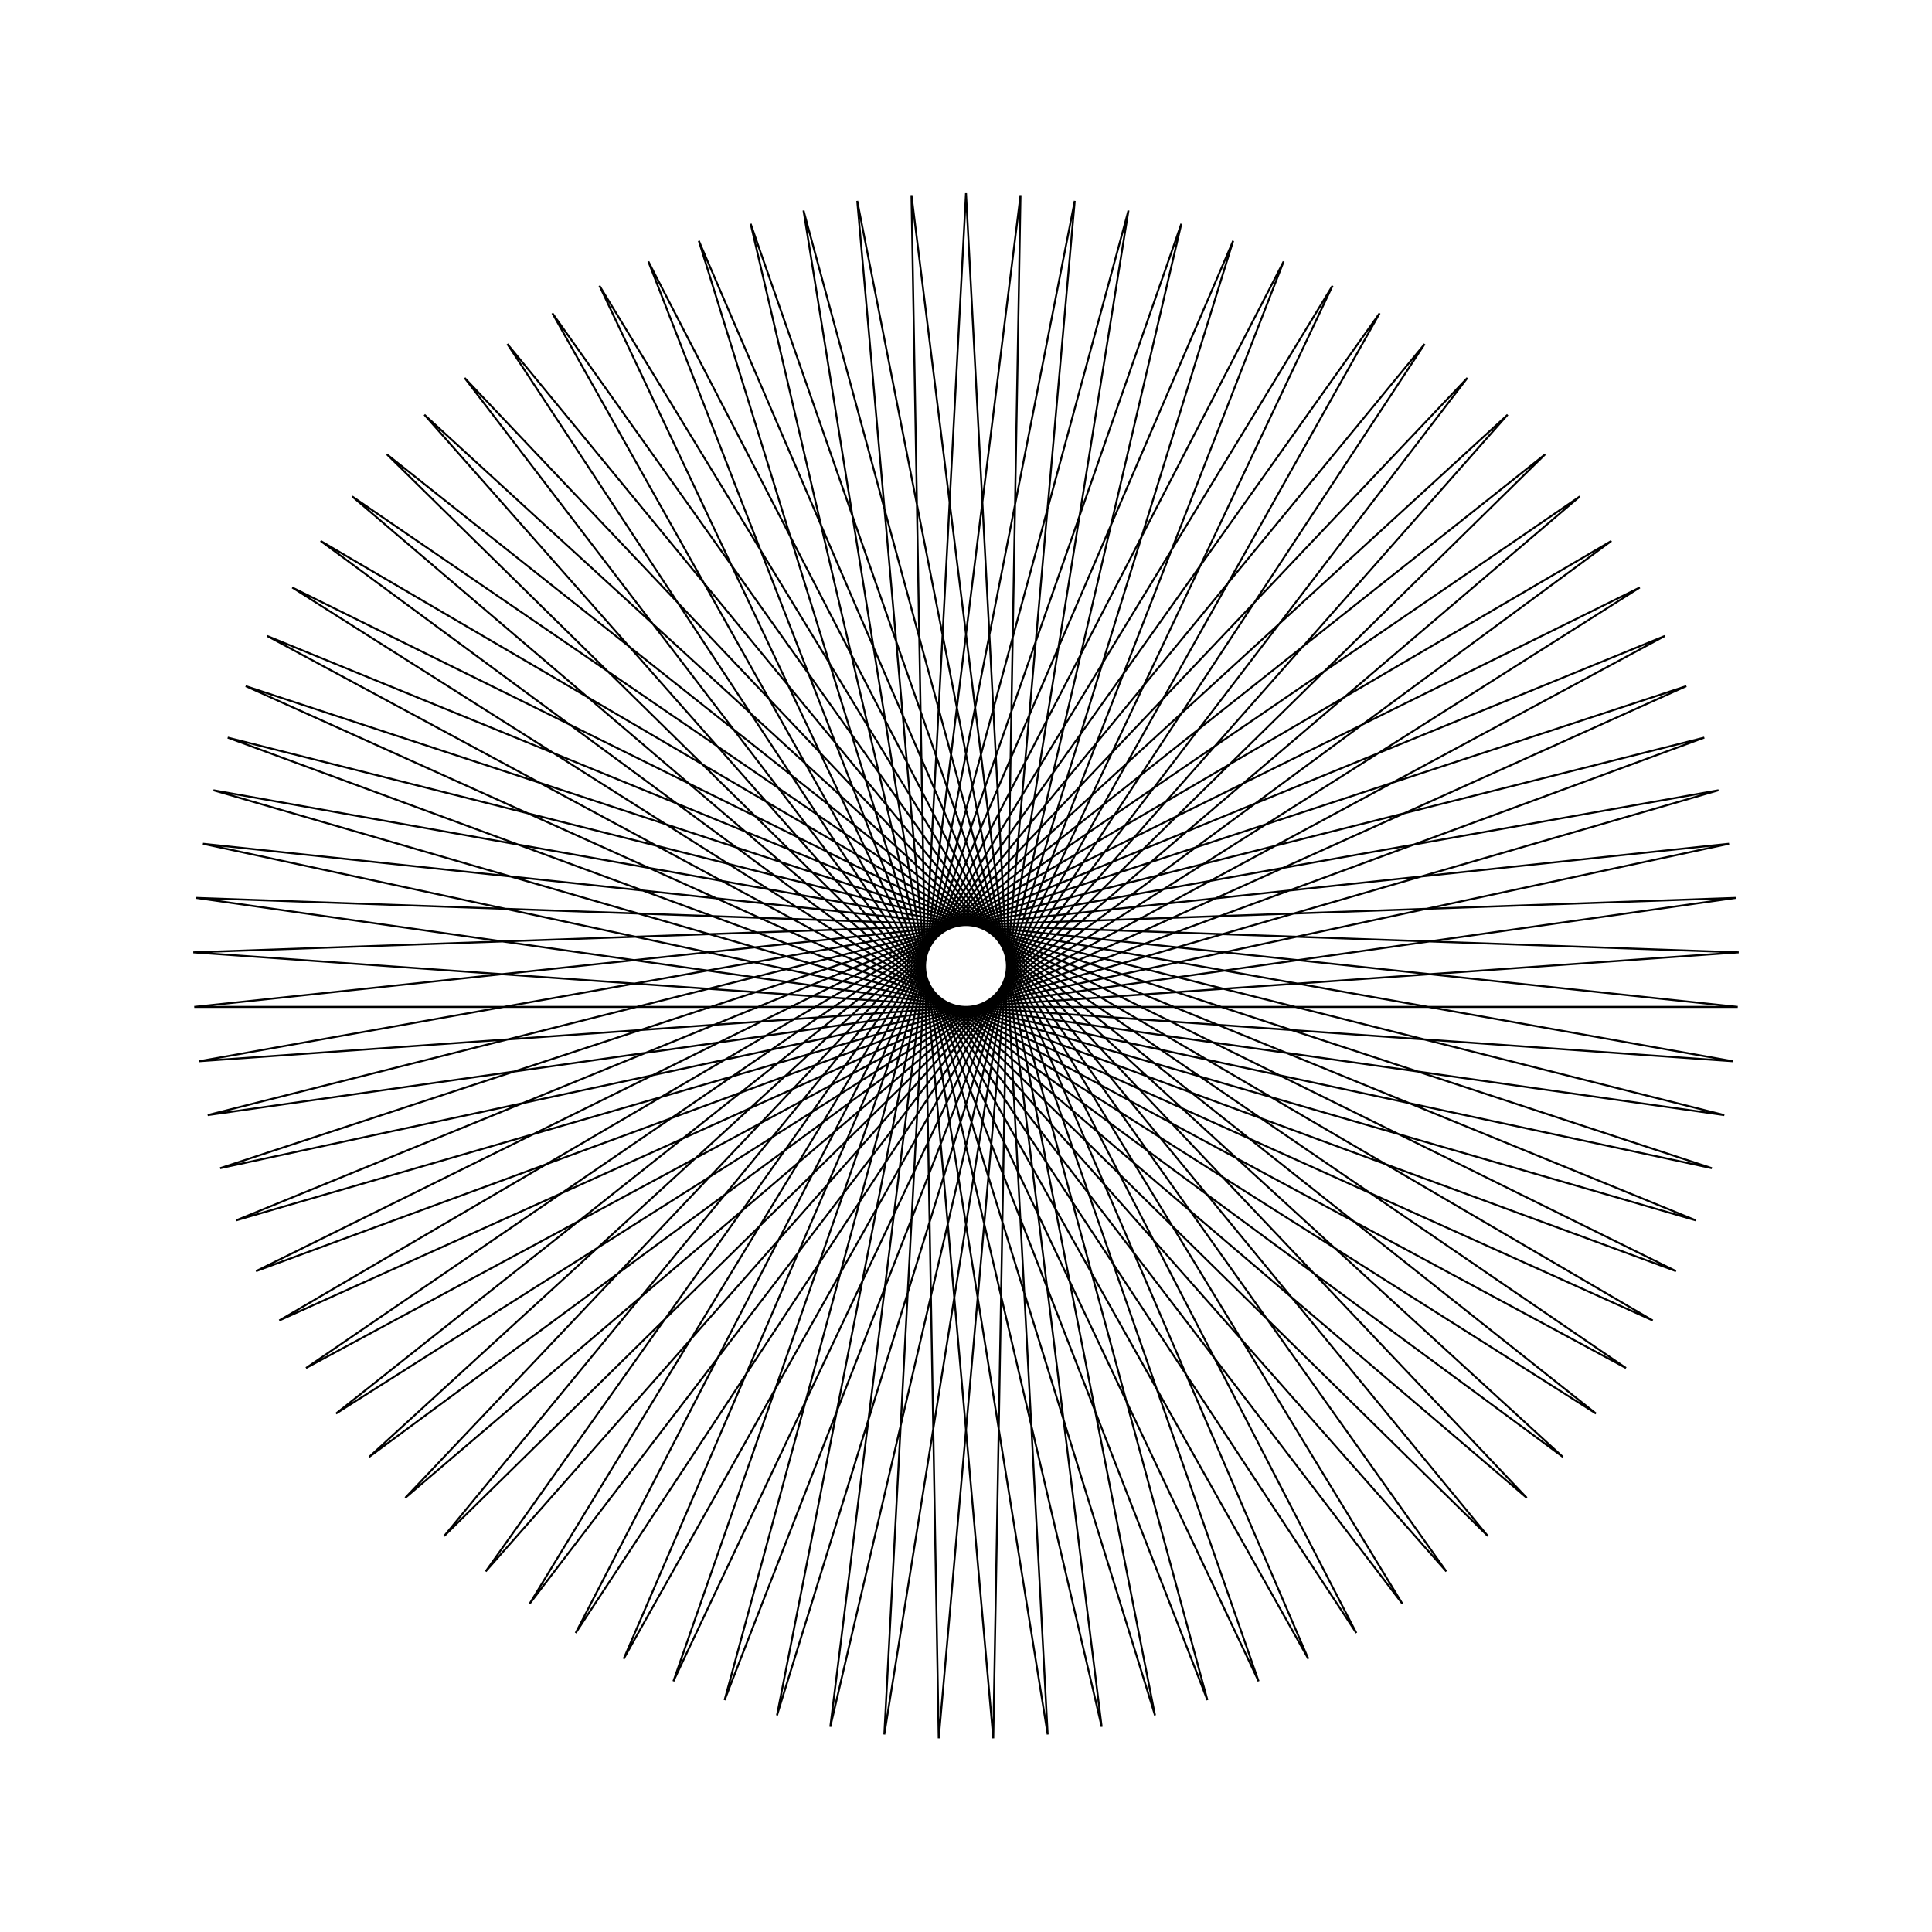 <?xml version="1.0" ?>
<svg height="100" width="100">
  <path d="M 50.0,90.0 L 54.228,10.224 L 41.591,89.106 L 62.495,12.002 L 33.559,86.465 L 70.203,15.477 L 26.261,82.194 L 77.009,20.496 L 20.024,76.484 L 82.608,26.833 L 15.126,69.591 L 86.749,34.205 L 11.787,61.822 L 89.249,42.283 L 10.156,53.525 L 89.994,50.706 L 10.305,45.071 L 88.952,59.097 L 12.228,36.836 L 86.169,67.082 L 15.839,29.19 L 81.77,74.304 L 20.977,22.474 L 75.951,80.439 L 27.412,16.988 L 68.973,85.214 L 34.856,12.978 L 61.146,88.416 L 42.977,10.621 L 52.822,89.9 L 51.412,10.025 L 44.371,89.602 L 59.783,11.215 L 36.172,87.534 L 67.718,14.138 L 28.591,83.788 L 74.861,18.664 L 21.966,78.533 L 80.892,24.59 L 16.595,72.002 L 85.544,31.652 L 12.716,64.488 L 88.606,39.534 L 10.504,56.327 L 89.944,47.883 L 10.056,47.883 L 89.496,56.327 L 11.394,39.534 L 87.284,64.488 L 14.456,31.652 L 83.405,72.002 L 19.108,24.59 L 78.034,78.533 L 25.139,18.664 L 71.409,83.788 L 32.282,14.138 L 63.828,87.534 L 40.217,11.215 L 55.629,89.602 L 48.588,10.025 L 47.178,89.9 L 57.023,10.621 L 38.854,88.416 L 65.144,12.978 L 31.027,85.214 L 72.588,16.988 L 24.049,80.439 L 79.023,22.474 L 18.23,74.304 L 84.161,29.19 L 13.831,67.082 L 87.772,36.836 L 11.048,59.097 L 89.695,45.071 L 10.006,50.706 L 89.844,53.525 L 10.751,42.283 L 88.213,61.822 L 13.251,34.205 L 84.874,69.591 L 17.392,26.833 L 79.976,76.484 L 22.991,20.496 L 73.739,82.194 L 29.797,15.477 L 66.441,86.465 L 37.505,12.002 L 58.409,89.106 L 45.772,10.224 L 50.0,90.0Z" fill="none" stroke="black" stroke-width="0.1" transform="matrix(1 0 0 -1 0 100)"/>
</svg>
